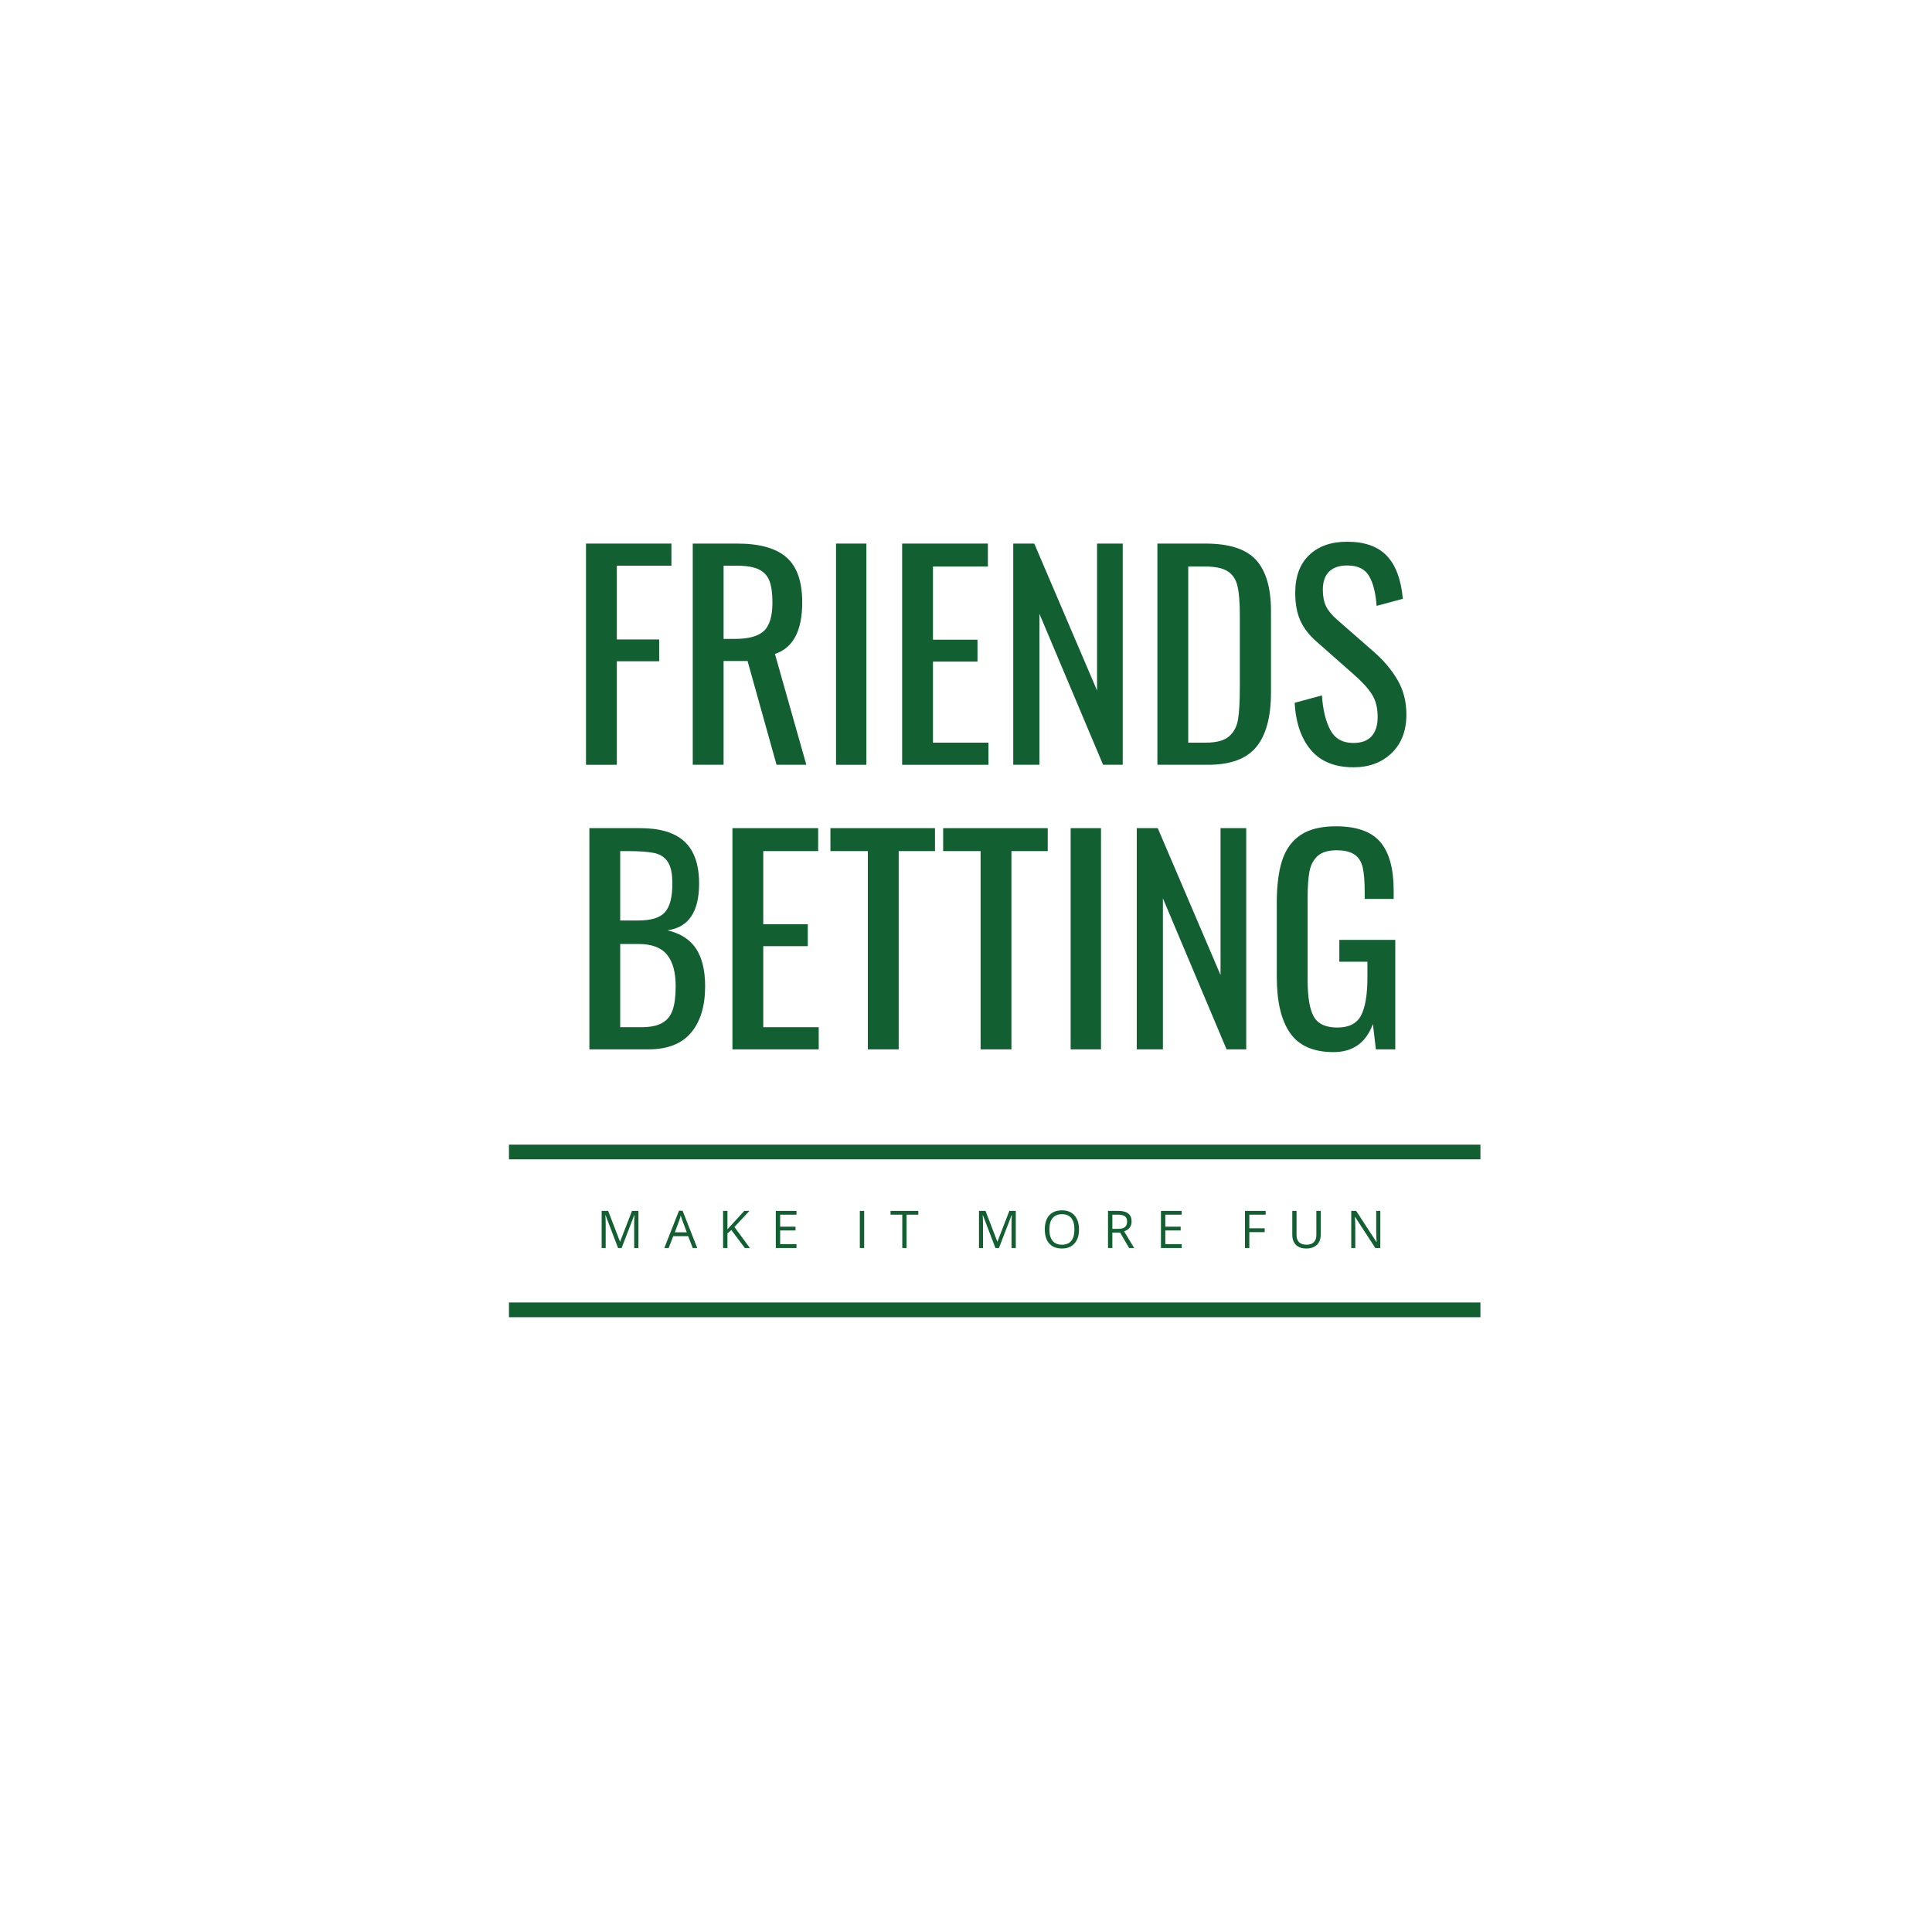 <svg xmlns="http://www.w3.org/2000/svg" xmlns:xlink="http://www.w3.org/1999/xlink" width="24" zoomAndPan="magnify" viewBox="0 0 375 375" height="24" preserveAspectRatio="xMidYMid meet" version="1.0"><defs><g/><clipPath id="9a2c082070"><path d="M 98.789 252.812 L 287.352 252.812 L 287.352 255.668 L 98.789 255.668 Z M 98.789 252.812 " clip-rule="nonzero"/></clipPath><clipPath id="73538a8e23"><path d="M 98.789 222.172 L 287.352 222.172 L 287.352 225.027 L 98.789 225.027 Z M 98.789 222.172 " clip-rule="nonzero"/></clipPath></defs><g fill="#126031" fill-opacity="1"><g transform="translate(110.399, 148.445)"><g><path d="M 3.344 -42.938 L 19.922 -42.938 L 19.922 -38.641 L 9.328 -38.641 L 9.328 -24.328 L 17.547 -24.328 L 17.547 -20.094 L 9.328 -20.094 L 9.328 0 L 3.344 0 Z M 3.344 -42.938 "/></g></g></g><g fill="#126031" fill-opacity="1"><g transform="translate(131.118, 148.445)"><g><path d="M 3.344 -42.938 L 11.984 -42.938 C 16.328 -42.938 19.516 -42.039 21.547 -40.25 C 23.578 -38.469 24.594 -35.562 24.594 -31.531 C 24.594 -26.02 22.828 -22.68 19.297 -21.516 L 25.391 0 L 19.609 0 L 13.984 -20.141 L 9.328 -20.141 L 9.328 0 L 3.344 0 Z M 11.609 -24.438 C 14.18 -24.438 16.023 -24.945 17.141 -25.969 C 18.254 -26.988 18.812 -28.844 18.812 -31.531 C 18.812 -33.301 18.617 -34.688 18.234 -35.688 C 17.848 -36.695 17.16 -37.441 16.172 -37.922 C 15.18 -38.398 13.785 -38.641 11.984 -38.641 L 9.328 -38.641 L 9.328 -24.438 Z M 11.609 -24.438 "/></g></g></g><g fill="#126031" fill-opacity="1"><g transform="translate(158.619, 148.445)"><g><path d="M 3.656 -42.938 L 9.547 -42.938 L 9.547 0 L 3.656 0 Z M 3.656 -42.938 "/></g></g></g><g fill="#126031" fill-opacity="1"><g transform="translate(171.761, 148.445)"><g><path d="M 3.344 -42.938 L 19.984 -42.938 L 19.984 -38.484 L 9.328 -38.484 L 9.328 -24.281 L 17.969 -24.281 L 17.969 -20.031 L 9.328 -20.031 L 9.328 -4.297 L 20.094 -4.297 L 20.094 0 L 3.344 0 Z M 3.344 -42.938 "/></g></g></g><g fill="#126031" fill-opacity="1"><g transform="translate(193.327, 148.445)"><g><path d="M 3.344 -42.938 L 7.422 -42.938 L 19.609 -14.422 L 19.609 -42.938 L 24.594 -42.938 L 24.594 0 L 20.781 0 L 8.422 -29.312 L 8.422 0 L 3.344 0 Z M 3.344 -42.938 "/></g></g></g><g fill="#126031" fill-opacity="1"><g transform="translate(221.306, 148.445)"><g><path d="M 3.344 -42.938 L 12.672 -42.938 C 17.297 -42.938 20.57 -41.875 22.5 -39.75 C 24.426 -37.625 25.391 -34.32 25.391 -29.844 L 25.391 -14.047 C 25.391 -9.305 24.441 -5.781 22.547 -3.469 C 20.66 -1.156 17.523 0 13.141 0 L 3.344 0 Z M 12.719 -4.297 C 14.801 -4.297 16.312 -4.703 17.25 -5.516 C 18.188 -6.328 18.77 -7.43 19 -8.828 C 19.227 -10.223 19.344 -12.332 19.344 -15.156 L 19.344 -29.094 C 19.344 -31.531 19.191 -33.395 18.891 -34.688 C 18.586 -35.977 17.957 -36.93 17 -37.547 C 16.051 -38.172 14.57 -38.484 12.562 -38.484 L 9.328 -38.484 L 9.328 -4.297 Z M 12.719 -4.297 "/></g></g></g><g fill="#126031" fill-opacity="1"><g transform="translate(249.231, 148.445)"><g><path d="M 13.469 0.484 C 9.863 0.484 7.113 -0.629 5.219 -2.859 C 3.332 -5.086 2.281 -8.145 2.062 -12.031 L 7.359 -13.469 C 7.535 -10.707 8.07 -8.477 8.969 -6.781 C 9.875 -5.082 11.375 -4.234 13.469 -4.234 C 15.02 -4.234 16.191 -4.664 16.984 -5.531 C 17.773 -6.406 18.172 -7.656 18.172 -9.281 C 18.172 -11.039 17.801 -12.504 17.062 -13.672 C 16.32 -14.836 15.141 -16.129 13.516 -17.547 L 6.312 -23.906 C 4.863 -25.176 3.812 -26.539 3.156 -28 C 2.5 -29.469 2.172 -31.266 2.172 -33.391 C 2.172 -36.535 3.07 -38.973 4.875 -40.703 C 6.676 -42.43 9.133 -43.297 12.25 -43.297 C 15.633 -43.297 18.191 -42.395 19.922 -40.594 C 21.66 -38.789 22.707 -36 23.062 -32.219 L 17.969 -30.844 C 17.789 -33.352 17.301 -35.285 16.5 -36.641 C 15.707 -38.004 14.289 -38.688 12.25 -38.688 C 10.727 -38.688 9.562 -38.289 8.75 -37.5 C 7.938 -36.707 7.531 -35.531 7.531 -33.969 C 7.531 -32.695 7.738 -31.629 8.156 -30.766 C 8.582 -29.898 9.305 -29.023 10.328 -28.141 L 17.594 -21.781 C 19.469 -20.125 20.961 -18.32 22.078 -16.375 C 23.191 -14.438 23.75 -12.227 23.75 -9.75 C 23.75 -6.602 22.789 -4.109 20.875 -2.266 C 18.969 -0.43 16.5 0.484 13.469 0.484 Z M 13.469 0.484 "/></g></g></g><g fill="#126031" fill-opacity="1"><g transform="translate(111.054, 203.681)"><g><path d="M 3.344 -42.938 L 13.203 -42.938 C 17.086 -42.938 19.961 -42.062 21.828 -40.312 C 23.703 -38.562 24.641 -35.848 24.641 -32.172 C 24.641 -26.691 22.594 -23.672 18.5 -23.109 C 21.039 -22.504 22.895 -21.312 24.062 -19.531 C 25.227 -17.75 25.812 -15.32 25.812 -12.25 C 25.812 -8.395 24.898 -5.391 23.078 -3.234 C 21.266 -1.078 18.5 0 14.781 0 L 3.344 0 Z M 12.875 -25.016 C 15.352 -25.016 17.066 -25.551 18.016 -26.625 C 18.973 -27.707 19.453 -29.555 19.453 -32.172 C 19.453 -34.078 19.16 -35.477 18.578 -36.375 C 17.992 -37.281 17.117 -37.859 15.953 -38.109 C 14.785 -38.359 13.055 -38.484 10.766 -38.484 L 9.328 -38.484 L 9.328 -25.016 Z M 13.359 -4.297 C 15.117 -4.297 16.484 -4.566 17.453 -5.109 C 18.43 -5.66 19.113 -6.5 19.5 -7.625 C 19.895 -8.758 20.094 -10.301 20.094 -12.25 C 20.094 -15 19.523 -17.051 18.391 -18.406 C 17.254 -19.77 15.414 -20.453 12.875 -20.453 L 9.328 -20.453 L 9.328 -4.297 Z M 13.359 -4.297 "/></g></g></g><g fill="#126031" fill-opacity="1"><g transform="translate(138.82, 203.681)"><g><path d="M 3.344 -42.938 L 19.984 -42.938 L 19.984 -38.484 L 9.328 -38.484 L 9.328 -24.281 L 17.969 -24.281 L 17.969 -20.031 L 9.328 -20.031 L 9.328 -4.297 L 20.094 -4.297 L 20.094 0 L 3.344 0 Z M 3.344 -42.938 "/></g></g></g><g fill="#126031" fill-opacity="1"><g transform="translate(160.387, 203.681)"><g><path d="M 8.062 -38.484 L 0.797 -38.484 L 0.797 -42.938 L 21.094 -42.938 L 21.094 -38.484 L 14.047 -38.484 L 14.047 0 L 8.062 0 Z M 8.062 -38.484 "/></g></g></g><g fill="#126031" fill-opacity="1"><g transform="translate(182.271, 203.681)"><g><path d="M 8.062 -38.484 L 0.797 -38.484 L 0.797 -42.938 L 21.094 -42.938 L 21.094 -38.484 L 14.047 -38.484 L 14.047 0 L 8.062 0 Z M 8.062 -38.484 "/></g></g></g><g fill="#126031" fill-opacity="1"><g transform="translate(204.156, 203.681)"><g><path d="M 3.656 -42.938 L 9.547 -42.938 L 9.547 0 L 3.656 0 Z M 3.656 -42.938 "/></g></g></g><g fill="#126031" fill-opacity="1"><g transform="translate(217.297, 203.681)"><g><path d="M 3.344 -42.938 L 7.422 -42.938 L 19.609 -14.422 L 19.609 -42.938 L 24.594 -42.938 L 24.594 0 L 20.781 0 L 8.422 -29.312 L 8.422 0 L 3.344 0 Z M 3.344 -42.938 "/></g></g></g><g fill="#126031" fill-opacity="1"><g transform="translate(245.276, 203.681)"><g><path d="M 13.562 0.531 C 9.676 0.531 6.867 -0.695 5.141 -3.156 C 3.41 -5.613 2.547 -9.258 2.547 -14.094 L 2.547 -28.469 C 2.547 -31.781 2.891 -34.504 3.578 -36.641 C 4.266 -38.785 5.445 -40.43 7.125 -41.578 C 8.801 -42.723 11.109 -43.297 14.047 -43.297 C 18.004 -43.297 20.859 -42.289 22.609 -40.281 C 24.359 -38.27 25.234 -35.109 25.234 -30.797 L 25.234 -29.203 L 19.609 -29.203 L 19.609 -30.531 C 19.609 -32.582 19.484 -34.16 19.234 -35.266 C 18.992 -36.379 18.473 -37.219 17.672 -37.781 C 16.879 -38.352 15.707 -38.641 14.156 -38.641 C 12.488 -38.641 11.25 -38.258 10.438 -37.5 C 9.625 -36.738 9.102 -35.723 8.875 -34.453 C 8.645 -33.18 8.531 -31.484 8.531 -29.359 L 8.531 -13.469 C 8.531 -10.176 8.926 -7.812 9.719 -6.375 C 10.52 -4.945 12.051 -4.234 14.312 -4.234 C 16.539 -4.234 18.066 -5.008 18.891 -6.562 C 19.723 -8.125 20.141 -10.617 20.141 -14.047 L 20.141 -17.016 L 14.688 -17.016 L 14.688 -21.25 L 25.547 -21.25 L 25.547 0 L 21.781 0 L 21.203 -4.922 C 19.859 -1.285 17.312 0.531 13.562 0.531 Z M 13.562 0.531 "/></g></g></g><g fill="#126031" fill-opacity="1"><g transform="translate(115.796, 242.238)"><g><path d="M 4.172 0 L 1.734 -6.391 L 1.703 -6.391 C 1.742 -5.879 1.766 -5.273 1.766 -4.578 L 1.766 0 L 0.984 0 L 0.984 -7.203 L 2.25 -7.203 L 4.531 -1.266 L 4.578 -1.266 L 6.875 -7.203 L 8.125 -7.203 L 8.125 0 L 7.297 0 L 7.297 -4.641 C 7.297 -5.172 7.316 -5.75 7.359 -6.375 L 7.312 -6.375 L 4.859 0 Z M 4.172 0 "/></g></g></g><g fill="#126031" fill-opacity="1"><g transform="translate(128.944, 242.238)"><g><path d="M 5.516 0 L 4.625 -2.297 L 1.734 -2.297 L 0.844 0 L 0 0 L 2.844 -7.234 L 3.547 -7.234 L 6.391 0 Z M 4.359 -3.047 L 3.531 -5.281 C 3.414 -5.562 3.301 -5.906 3.188 -6.312 C 3.113 -6 3.008 -5.656 2.875 -5.281 L 2.031 -3.047 Z M 4.359 -3.047 "/></g></g></g><g fill="#126031" fill-opacity="1"><g transform="translate(139.367, 242.238)"><g><path d="M 6.188 0 L 5.203 0 L 2.578 -3.5 L 1.828 -2.828 L 1.828 0 L 0.984 0 L 0.984 -7.203 L 1.828 -7.203 L 1.828 -3.625 L 5.094 -7.203 L 6.094 -7.203 L 3.188 -4.078 Z M 6.188 0 "/></g></g></g><g fill="#126031" fill-opacity="1"><g transform="translate(149.598, 242.238)"><g><path d="M 5 0 L 0.984 0 L 0.984 -7.203 L 5 -7.203 L 5 -6.469 L 1.828 -6.469 L 1.828 -4.141 L 4.812 -4.141 L 4.812 -3.406 L 1.828 -3.406 L 1.828 -0.75 L 5 -0.75 Z M 5 0 "/></g></g></g><g fill="#126031" fill-opacity="1"><g transform="translate(159.248, 242.238)"><g/></g></g><g fill="#126031" fill-opacity="1"><g transform="translate(165.907, 242.238)"><g><path d="M 0.984 0 L 0.984 -7.203 L 1.828 -7.203 L 1.828 0 Z M 0.984 0 "/></g></g></g><g fill="#126031" fill-opacity="1"><g transform="translate(172.758, 242.238)"><g><path d="M 3.203 0 L 2.375 0 L 2.375 -6.469 L 0.094 -6.469 L 0.094 -7.203 L 5.484 -7.203 L 5.484 -6.469 L 3.203 -6.469 Z M 3.203 0 "/></g></g></g><g fill="#126031" fill-opacity="1"><g transform="translate(182.378, 242.238)"><g/></g></g><g fill="#126031" fill-opacity="1"><g transform="translate(189.037, 242.238)"><g><path d="M 4.172 0 L 1.734 -6.391 L 1.703 -6.391 C 1.742 -5.879 1.766 -5.273 1.766 -4.578 L 1.766 0 L 0.984 0 L 0.984 -7.203 L 2.25 -7.203 L 4.531 -1.266 L 4.578 -1.266 L 6.875 -7.203 L 8.125 -7.203 L 8.125 0 L 7.297 0 L 7.297 -4.641 C 7.297 -5.172 7.316 -5.75 7.359 -6.375 L 7.312 -6.375 L 4.859 0 Z M 4.172 0 "/></g></g></g><g fill="#126031" fill-opacity="1"><g transform="translate(202.185, 242.238)"><g><path d="M 7.25 -3.609 C 7.25 -2.453 6.957 -1.547 6.375 -0.891 C 5.789 -0.234 4.977 0.094 3.938 0.094 C 2.875 0.094 2.051 -0.227 1.469 -0.875 C 0.895 -1.52 0.609 -2.438 0.609 -3.625 C 0.609 -4.789 0.895 -5.695 1.469 -6.344 C 2.051 -6.988 2.879 -7.312 3.953 -7.312 C 4.984 -7.312 5.789 -6.984 6.375 -6.328 C 6.957 -5.672 7.25 -4.766 7.25 -3.609 Z M 1.5 -3.609 C 1.5 -2.641 1.707 -1.898 2.125 -1.391 C 2.539 -0.891 3.145 -0.641 3.938 -0.641 C 4.738 -0.641 5.344 -0.891 5.75 -1.391 C 6.156 -1.891 6.359 -2.629 6.359 -3.609 C 6.359 -4.578 6.156 -5.312 5.75 -5.812 C 5.344 -6.312 4.742 -6.562 3.953 -6.562 C 3.148 -6.562 2.539 -6.312 2.125 -5.812 C 1.707 -5.312 1.5 -4.578 1.5 -3.609 Z M 1.5 -3.609 "/></g></g></g><g fill="#126031" fill-opacity="1"><g transform="translate(214.081, 242.238)"><g><path d="M 1.828 -3 L 1.828 0 L 0.984 0 L 0.984 -7.203 L 2.969 -7.203 C 3.852 -7.203 4.504 -7.031 4.922 -6.688 C 5.348 -6.352 5.562 -5.848 5.562 -5.172 C 5.562 -4.211 5.078 -3.566 4.109 -3.234 L 6.062 0 L 5.078 0 L 3.328 -3 Z M 1.828 -3.719 L 2.984 -3.719 C 3.566 -3.719 3.992 -3.832 4.266 -4.062 C 4.547 -4.301 4.688 -4.656 4.688 -5.125 C 4.688 -5.602 4.547 -5.945 4.266 -6.156 C 3.984 -6.363 3.535 -6.469 2.922 -6.469 L 1.828 -6.469 Z M 1.828 -3.719 "/></g></g></g><g fill="#126031" fill-opacity="1"><g transform="translate(224.356, 242.238)"><g><path d="M 5 0 L 0.984 0 L 0.984 -7.203 L 5 -7.203 L 5 -6.469 L 1.828 -6.469 L 1.828 -4.141 L 4.812 -4.141 L 4.812 -3.406 L 1.828 -3.406 L 1.828 -0.75 L 5 -0.75 Z M 5 0 "/></g></g></g><g fill="#126031" fill-opacity="1"><g transform="translate(234.006, 242.238)"><g/></g></g><g fill="#126031" fill-opacity="1"><g transform="translate(240.665, 242.238)"><g><path d="M 1.828 0 L 0.984 0 L 0.984 -7.203 L 5 -7.203 L 5 -6.469 L 1.828 -6.469 L 1.828 -3.828 L 4.812 -3.828 L 4.812 -3.078 L 1.828 -3.078 Z M 1.828 0 "/></g></g></g><g fill="#126031" fill-opacity="1"><g transform="translate(249.911, 242.238)"><g><path d="M 6.438 -7.203 L 6.438 -2.547 C 6.438 -1.723 6.188 -1.078 5.688 -0.609 C 5.188 -0.141 4.504 0.094 3.641 0.094 C 2.773 0.094 2.102 -0.141 1.625 -0.609 C 1.156 -1.086 0.922 -1.738 0.922 -2.562 L 0.922 -7.203 L 1.75 -7.203 L 1.75 -2.5 C 1.75 -1.906 1.91 -1.445 2.234 -1.125 C 2.566 -0.801 3.055 -0.641 3.703 -0.641 C 4.305 -0.641 4.77 -0.801 5.094 -1.125 C 5.426 -1.445 5.594 -1.91 5.594 -2.516 L 5.594 -7.203 Z M 6.438 -7.203 "/></g></g></g><g fill="#126031" fill-opacity="1"><g transform="translate(261.294, 242.238)"><g><path d="M 6.625 0 L 5.656 0 L 1.719 -6.047 L 1.688 -6.047 C 1.738 -5.336 1.766 -4.688 1.766 -4.094 L 1.766 0 L 0.984 0 L 0.984 -7.203 L 1.938 -7.203 L 5.859 -1.188 L 5.906 -1.188 C 5.895 -1.27 5.879 -1.551 5.859 -2.031 C 5.836 -2.52 5.828 -2.867 5.828 -3.078 L 5.828 -7.203 L 6.625 -7.203 Z M 6.625 0 "/></g></g></g><g clip-path="url(#9a2c082070)"><path fill="#126031" d="M 98.789 159.957 L 287.352 159.957 L 287.352 348.523 L 98.789 348.523 Z M 98.789 159.957 " fill-opacity="1" fill-rule="nonzero"/></g><g clip-path="url(#73538a8e23)"><path fill="#126031" d="M 98.789 129.316 L 287.352 129.316 L 287.352 317.879 L 98.789 317.879 Z M 98.789 129.316 " fill-opacity="1" fill-rule="nonzero"/></g></svg>